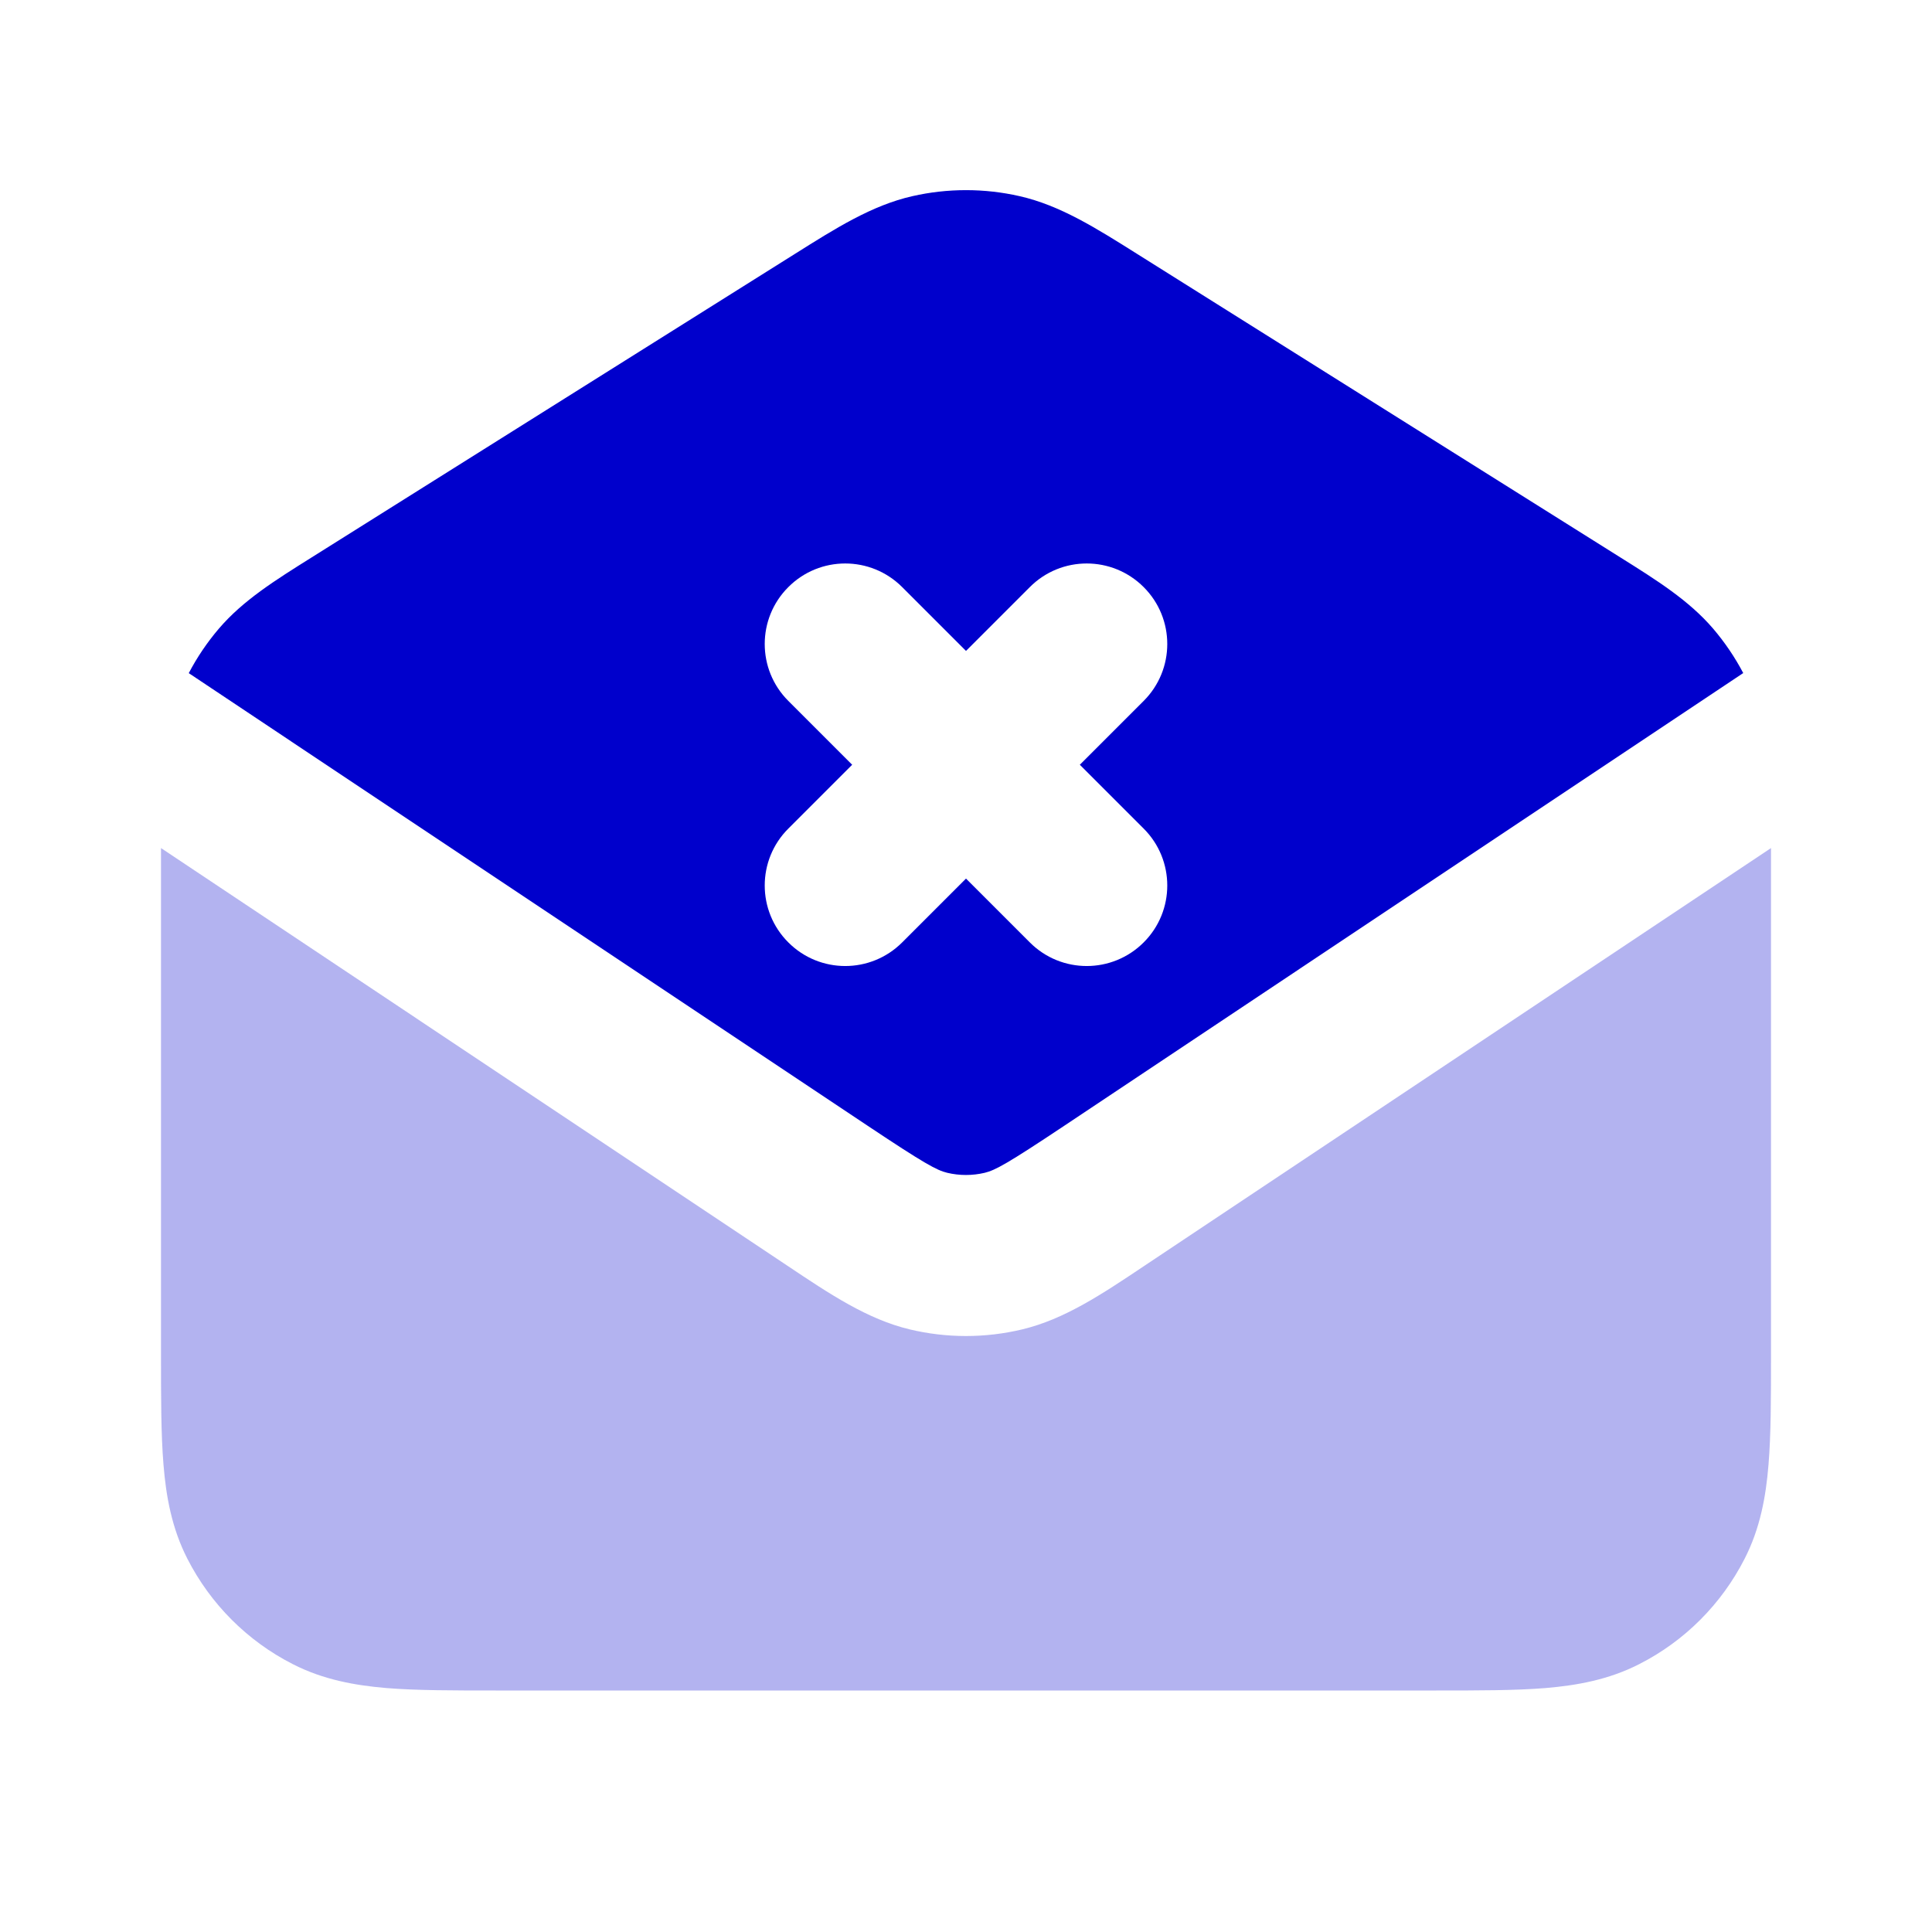 <svg width="24" height="24" viewBox="0 0 24 24" fill="none" xmlns="http://www.w3.org/2000/svg">
<path opacity="0.3" d="M14.218 15.723L22 10.535V16.839C22 17.366 22 17.82 21.969 18.195C21.937 18.59 21.866 18.984 21.673 19.362C21.385 19.927 20.927 20.386 20.362 20.673C19.984 20.866 19.59 20.937 19.195 20.97C18.82 21 18.366 21 17.839 21H6.161C5.634 21 5.18 21 4.805 20.97C4.41 20.937 4.016 20.866 3.638 20.673C3.074 20.386 2.615 19.927 2.327 19.362C2.134 18.984 2.063 18.59 2.031 18.195C2 17.82 2 17.366 2 16.839V10.535L9.781 15.723C10.31 16.077 10.775 16.388 11.3 16.514C11.76 16.624 12.239 16.624 12.699 16.514C13.224 16.388 13.689 16.077 14.218 15.723Z" fill="#0000CC"/>
<path fill-rule="evenodd" clip-rule="evenodd" d="M11.333 2.437C11.772 2.337 12.228 2.337 12.667 2.437C13.169 2.551 13.617 2.834 14.127 3.155L20.128 6.924C20.581 7.208 20.98 7.458 21.281 7.809C21.426 7.979 21.552 8.165 21.655 8.361L13.22 13.985C12.513 14.456 12.364 14.537 12.232 14.569C12.079 14.605 11.92 14.605 11.767 14.569C11.635 14.537 11.486 14.456 10.779 13.985L2.345 8.362C2.448 8.165 2.574 7.979 2.719 7.809C3.019 7.458 3.419 7.208 3.872 6.924L9.873 3.155C10.383 2.834 10.831 2.551 11.333 2.437ZM9.793 7.293C10.183 6.902 10.816 6.902 11.207 7.293L12 8.086L12.793 7.293C13.183 6.902 13.816 6.902 14.207 7.293C14.598 7.683 14.598 8.317 14.207 8.707L13.414 9.5L14.207 10.293C14.598 10.683 14.598 11.317 14.207 11.707C13.816 12.098 13.183 12.098 12.793 11.707L12 10.914L11.207 11.707C10.816 12.098 10.183 12.098 9.793 11.707C9.402 11.317 9.402 10.683 9.793 10.293L10.586 9.5L9.793 8.707C9.402 8.317 9.402 7.683 9.793 7.293Z" fill="#0000CC"/>
</svg>

